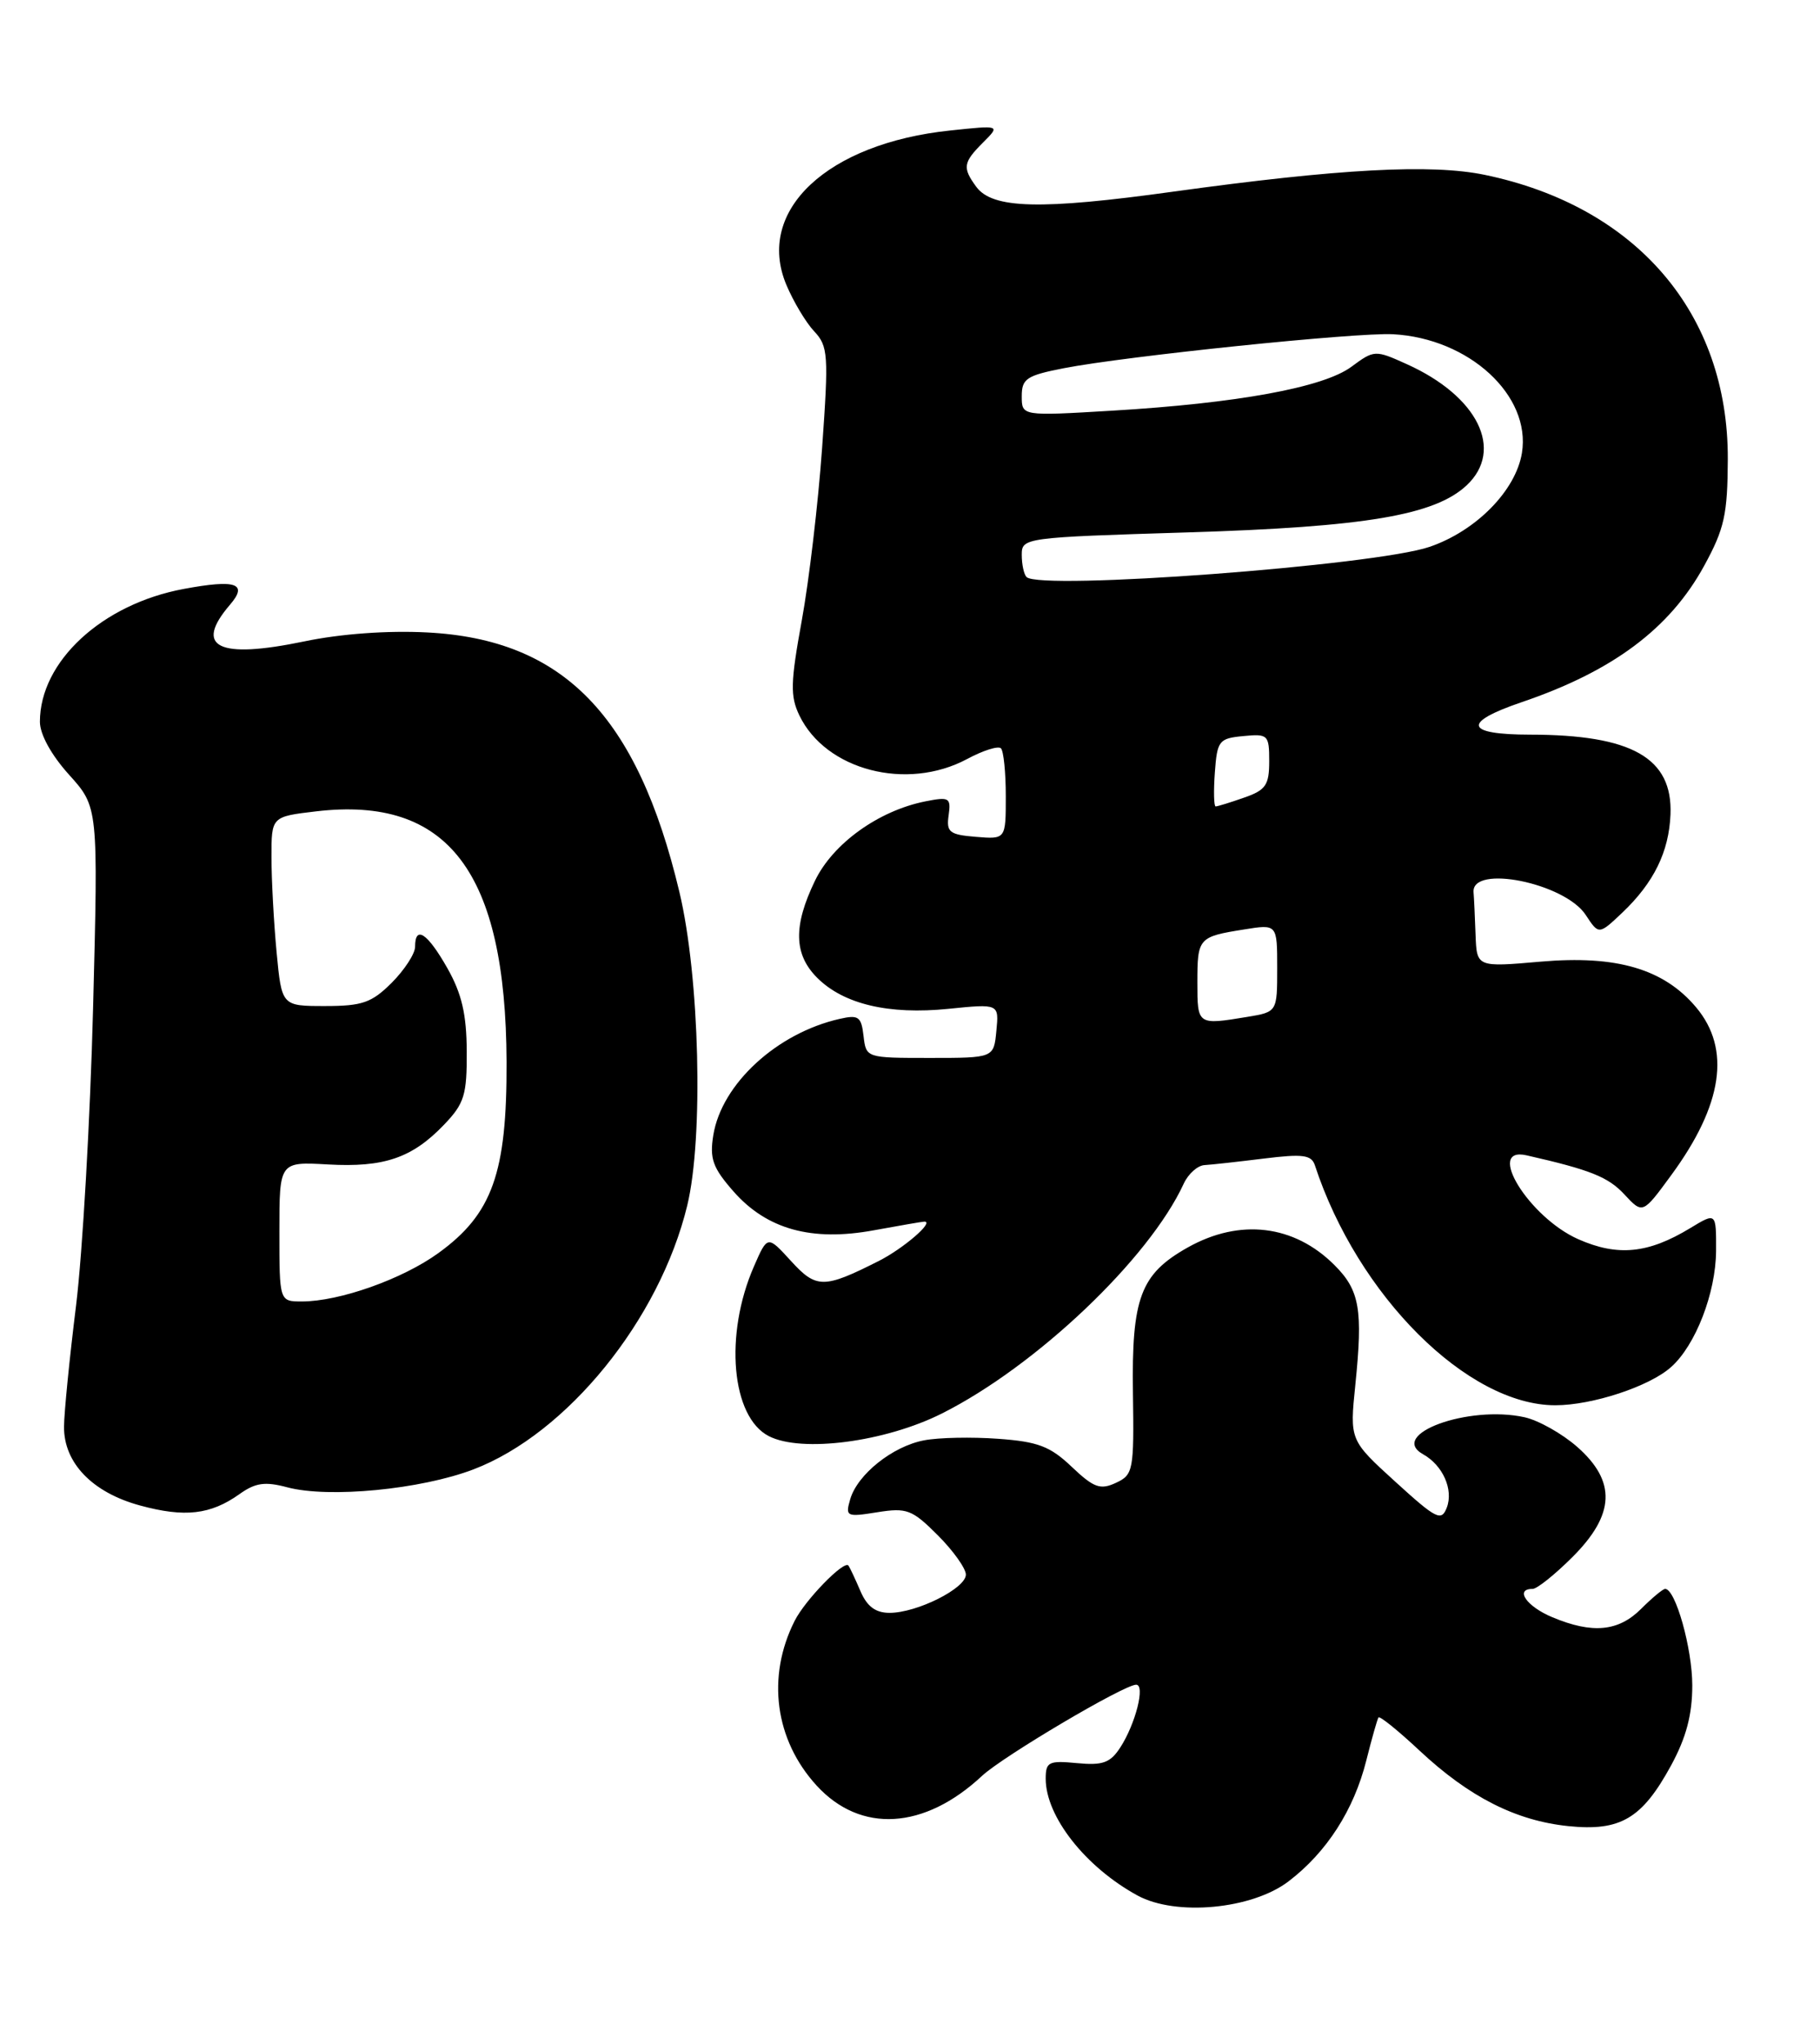 <?xml version="1.0" encoding="UTF-8" standalone="no"?>
<!DOCTYPE svg PUBLIC "-//W3C//DTD SVG 1.1//EN" "http://www.w3.org/Graphics/SVG/1.1/DTD/svg11.dtd" >
<svg xmlns="http://www.w3.org/2000/svg" xmlns:xlink="http://www.w3.org/1999/xlink" version="1.1" viewBox="0 0 228 256">
 <g >
 <path fill="currentColor"
d=" M 161.42 235.63 C 166.20 231.99 169.60 226.70 171.16 220.50 C 171.85 217.75 172.54 215.32 172.69 215.10 C 172.84 214.88 175.16 216.75 177.84 219.26 C 184.06 225.07 189.89 228.03 196.47 228.71 C 203.00 229.38 205.71 227.78 209.35 221.10 C 211.24 217.62 212.00 214.76 212.00 211.08 C 212.00 206.47 209.90 199.00 208.60 199.00 C 208.32 199.00 206.97 200.12 205.59 201.50 C 202.75 204.34 199.49 204.65 194.47 202.55 C 191.25 201.21 189.71 199.00 192.00 199.00 C 192.55 199.00 194.80 197.20 197.00 195.00 C 202.33 189.67 202.50 185.53 197.57 181.20 C 195.69 179.55 192.72 177.88 190.98 177.50 C 183.95 175.95 173.84 179.65 178.28 182.14 C 180.75 183.52 182.10 186.56 181.25 188.81 C 180.57 190.58 179.95 190.27 174.79 185.57 C 169.08 180.37 169.08 180.37 169.79 173.43 C 170.75 164.02 170.34 161.61 167.19 158.46 C 162.13 153.39 155.32 152.57 148.79 156.24 C 142.87 159.57 141.75 162.54 141.93 174.50 C 142.07 184.18 141.97 184.71 139.79 185.72 C 137.84 186.63 137.02 186.33 134.26 183.71 C 131.56 181.14 130.03 180.56 125.05 180.20 C 121.76 179.96 117.59 180.04 115.78 180.39 C 111.83 181.13 107.42 184.65 106.51 187.77 C 105.88 189.94 106.04 190.02 109.90 189.40 C 113.60 188.81 114.26 189.06 117.48 192.28 C 119.41 194.21 121.00 196.44 121.00 197.21 C 121.00 198.93 114.88 202.00 111.44 202.00 C 109.68 202.00 108.61 201.20 107.78 199.25 C 107.13 197.74 106.46 196.31 106.29 196.08 C 105.77 195.35 100.87 200.38 99.55 203.00 C 96.01 210.01 97.07 217.92 102.31 223.64 C 107.81 229.64 115.79 229.17 123.02 222.42 C 125.66 219.96 140.81 211.00 142.33 211.00 C 143.50 211.00 142.26 215.89 140.35 218.85 C 139.09 220.79 138.15 221.13 134.91 220.82 C 131.38 220.48 131.00 220.67 131.00 222.77 C 131.00 227.51 135.98 233.84 142.50 237.40 C 147.31 240.02 156.83 239.13 161.42 235.63 Z  M 30.00 187.13 C 32.00 185.70 33.20 185.53 36.00 186.28 C 41.20 187.66 52.71 186.55 59.32 184.03 C 71.06 179.54 82.62 165.28 86.09 151.00 C 88.15 142.52 87.65 122.34 85.11 111.71 C 79.84 89.60 70.58 80.08 53.51 79.21 C 48.58 78.95 42.67 79.38 38.13 80.33 C 27.31 82.58 24.24 81.07 28.81 75.74 C 31.11 73.07 29.57 72.54 23.02 73.76 C 12.78 75.66 5.00 82.85 5.00 90.40 C 5.00 91.98 6.43 94.57 8.66 97.04 C 12.31 101.09 12.31 101.09 11.66 126.29 C 11.30 140.16 10.34 156.90 9.53 163.50 C 8.71 170.10 8.03 176.94 8.02 178.69 C 7.99 183.22 11.57 186.93 17.53 188.55 C 23.14 190.08 26.37 189.71 30.00 187.13 Z  M 118.00 177.03 C 129.82 171.09 143.96 157.65 148.29 148.25 C 148.86 147.01 150.04 145.96 150.91 145.92 C 151.78 145.87 155.13 145.50 158.35 145.10 C 163.21 144.50 164.29 144.64 164.72 145.94 C 170.07 162.26 183.84 176.00 194.84 176.00 C 199.47 176.00 206.62 173.65 209.34 171.22 C 212.41 168.50 214.95 161.93 214.98 156.67 C 215.00 151.84 215.00 151.84 211.75 153.81 C 206.48 157.01 202.66 157.39 197.71 155.20 C 191.53 152.46 186.02 143.51 191.25 144.70 C 199.26 146.52 201.47 147.41 203.50 149.60 C 205.79 152.06 205.79 152.06 209.35 147.20 C 215.83 138.38 216.87 131.37 212.47 126.15 C 208.43 121.35 202.51 119.61 193.01 120.44 C 185.00 121.14 185.00 121.14 184.85 117.07 C 184.77 114.83 184.66 112.44 184.60 111.75 C 184.32 108.22 196.03 110.59 198.65 114.59 C 200.29 117.09 200.29 117.09 203.24 114.30 C 207.19 110.54 209.08 106.68 209.27 102.00 C 209.55 94.92 204.43 92.02 191.67 92.01 C 183.52 92.00 183.13 90.50 190.61 87.95 C 202.04 84.07 209.19 78.73 213.49 70.86 C 216.03 66.22 216.42 64.43 216.45 57.50 C 216.51 39.28 205.03 25.85 186.00 21.90 C 179.30 20.51 167.78 21.13 147.00 24.00 C 130.35 26.31 124.32 26.16 122.29 23.38 C 120.55 21.00 120.65 20.35 123.16 17.84 C 125.32 15.68 125.32 15.68 119.07 16.34 C 103.61 17.95 94.63 26.38 98.50 35.65 C 99.38 37.75 100.95 40.38 101.99 41.49 C 103.75 43.36 103.82 44.42 102.99 56.09 C 102.50 63.01 101.35 72.75 100.44 77.73 C 99.03 85.47 98.98 87.19 100.14 89.60 C 103.45 96.47 113.60 99.11 121.16 95.06 C 123.15 93.99 125.05 93.39 125.39 93.72 C 125.73 94.06 126.00 96.76 126.00 99.73 C 126.00 105.12 126.00 105.12 122.25 104.81 C 118.93 104.54 118.54 104.22 118.84 102.11 C 119.15 99.90 118.92 99.77 115.91 100.37 C 110.06 101.54 104.35 105.64 102.10 110.30 C 99.36 115.96 99.44 119.53 102.37 122.46 C 105.68 125.77 111.34 127.11 118.82 126.35 C 125.15 125.71 125.15 125.71 124.82 129.10 C 124.50 132.50 124.50 132.50 116.50 132.50 C 108.51 132.50 108.50 132.50 108.18 129.75 C 107.90 127.32 107.55 127.07 105.18 127.61 C 97.32 129.39 90.40 135.76 89.36 142.17 C 88.88 145.12 89.29 146.26 91.88 149.21 C 96.06 153.97 101.69 155.53 109.51 154.08 C 112.73 153.49 115.56 153.00 115.81 153.00 C 117.09 153.00 113.15 156.39 110.07 157.94 C 103.20 161.41 102.26 161.41 99.08 157.92 C 96.15 154.71 96.15 154.71 94.45 158.61 C 90.71 167.16 91.62 177.47 96.32 179.87 C 100.42 181.97 110.89 180.60 118.00 177.03 Z  M 35.00 154.25 C 35.00 145.50 35.00 145.50 41.07 145.84 C 48.11 146.24 51.64 145.03 55.63 140.86 C 58.17 138.21 58.50 137.14 58.47 131.68 C 58.45 127.03 57.85 124.45 56.04 121.25 C 53.55 116.86 52.00 115.83 52.00 118.58 C 52.00 119.44 50.68 121.47 49.08 123.08 C 46.56 125.59 45.39 126.00 40.72 126.00 C 35.29 126.00 35.29 126.00 34.65 119.25 C 34.30 115.54 34.01 110.20 34.01 107.39 C 34.00 102.28 34.00 102.28 39.58 101.62 C 56.13 99.67 63.37 109.19 63.46 133.00 C 63.51 146.92 61.68 152.05 54.92 156.94 C 50.43 160.20 42.52 163.00 37.82 163.00 C 35.00 163.00 35.00 163.00 35.00 154.25 Z  M 150.00 123.06 C 150.00 117.47 150.13 117.32 155.85 116.41 C 160.00 115.74 160.00 115.74 160.00 121.24 C 160.00 126.74 160.00 126.74 156.25 127.36 C 150.01 128.39 150.00 128.39 150.00 123.06 Z  M 152.19 96.75 C 152.48 92.76 152.70 92.48 155.75 92.19 C 158.85 91.89 159.00 92.03 159.00 95.34 C 159.00 98.33 158.57 98.96 155.85 99.90 C 154.12 100.51 152.52 101.00 152.29 101.00 C 152.07 101.00 152.02 99.09 152.19 96.75 Z  M 128.60 72.27 C 128.27 71.94 128.00 70.69 128.00 69.49 C 128.00 67.35 128.31 67.31 148.75 66.68 C 171.04 66.00 179.74 64.53 183.74 60.78 C 188.46 56.34 185.14 49.62 176.24 45.61 C 172.26 43.81 172.16 43.82 169.29 45.94 C 165.79 48.53 154.99 50.51 139.25 51.44 C 128.00 52.11 128.00 52.11 128.00 49.62 C 128.00 47.43 128.60 47.03 133.25 46.12 C 141.13 44.59 169.93 41.62 174.50 41.86 C 184.04 42.37 191.82 49.53 190.66 56.73 C 189.89 61.44 184.93 66.49 179.09 68.49 C 172.27 70.83 130.30 73.97 128.60 72.27 Z "/>
</g>
</svg>